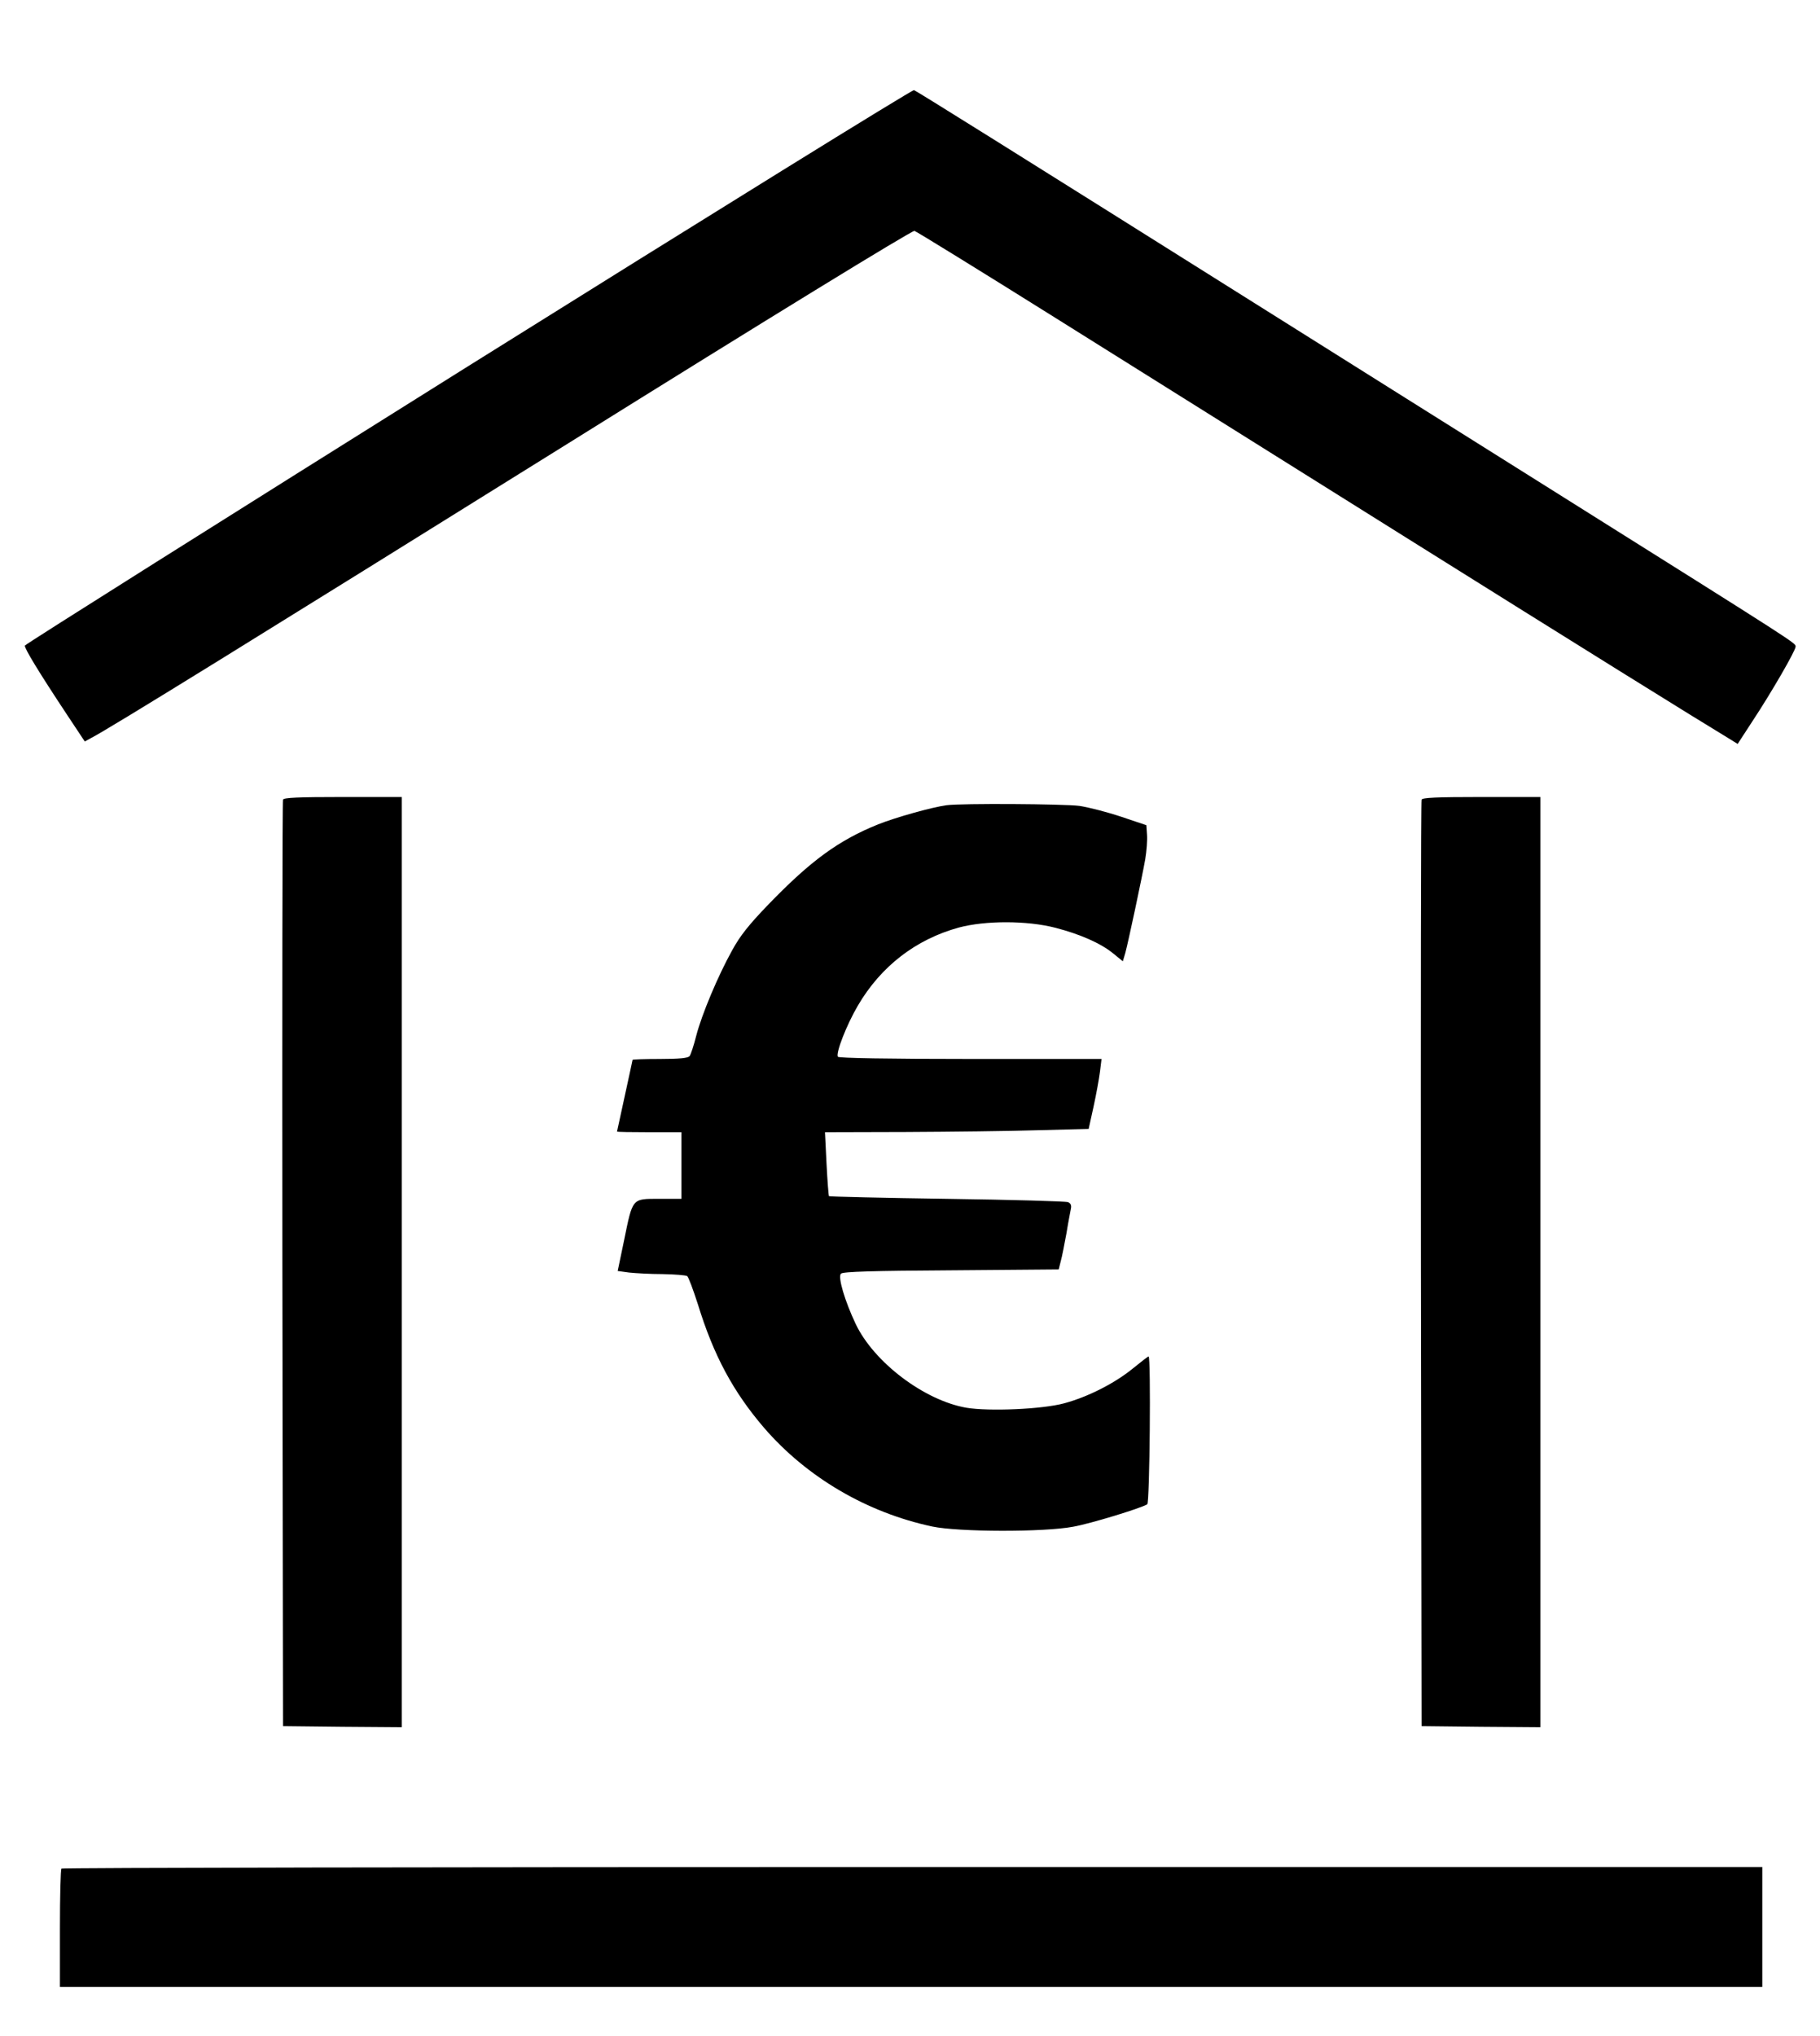 <?xml version="1.0" standalone="no"?>
<!DOCTYPE svg PUBLIC "-//W3C//DTD SVG 20010904//EN"
 "http://www.w3.org/TR/2001/REC-SVG-20010904/DTD/svg10.dtd">
<svg version="1.0" xmlns="http://www.w3.org/2000/svg"
 width="820pt" height="917pt" viewBox="0 0 820 917"
 preserveAspectRatio="xMidYMid meet">

<g transform="translate(0,917) scale(0.1,-0.1)"
fill="#000000" stroke="none">
<path d="M2110 7521 c-1097 -687 -1996 -1253 -1998 -1259 -3 -11 63 -120 195
-319 l75 -113 29 16 c77 39 754 458 2149 1327 904 564 1545 957 1560 957 5 0
292 -177 637 -393 345 -216 1049 -657 1563 -979 800 -501 1326 -828 1472 -916
l37 -23 67 103 c84 127 194 317 194 335 0 17 28 -1 -1085 698 -506 317 -1050
660 -1210 760 -1289 810 -1667 1046 -1677 1049 -7 3 -911 -557 -2008 -1243z"/>
<path d="M1275 5568 c-3 -7 -4 -949 -3 -2093 l3 -2080 268 -3 267 -2 0 2095 0
2095 -265 0 c-203 0 -267 -3 -270 -12z"/>
<path d="M6405 5568 c-3 -7 -4 -949 -3 -2093 l3 -2080 268 -3 267 -2 0 2095 0
2095 -265 0 c-203 0 -267 -3 -270 -12z"/>
<path d="M4265 5543 c-67 -9 -230 -55 -308 -86 -179 -72 -304 -164 -492 -358
-92 -95 -131 -145 -166 -209 -65 -117 -137 -289 -162 -385 -11 -44 -25 -86
-30 -92 -7 -9 -46 -13 -133 -13 -68 0 -124 -2 -124 -4 0 -2 -16 -74 -35 -162
-19 -87 -35 -160 -35 -161 0 -2 65 -3 145 -3 l145 0 0 -150 0 -150 -100 0
c-123 0 -119 5 -158 -186 l-29 -139 51 -7 c28 -3 96 -7 151 -7 55 -1 105 -5
111 -9 6 -4 27 -61 48 -126 71 -231 159 -395 299 -558 192 -222 462 -381 757
-444 118 -25 503 -26 635 -1 79 14 304 83 334 101 11 7 17 666 6 666 -3 0 -35
-25 -72 -55 -81 -66 -201 -127 -308 -156 -100 -27 -339 -37 -441 -20 -190 33
-417 205 -499 378 -49 104 -81 211 -66 226 9 9 144 13 496 15 l485 4 9 36 c6
21 17 78 26 127 8 50 18 100 20 111 3 15 -1 24 -13 29 -9 4 -255 11 -545 15
-291 4 -530 10 -532 12 -2 2 -7 68 -11 146 l-7 142 364 1 c200 1 467 4 594 8
l230 6 22 100 c12 55 25 126 29 158 l7 57 -591 0 c-368 0 -593 4 -597 10 -10
17 39 143 90 230 104 178 262 299 455 352 120 32 307 32 435 -1 112 -29 205
-70 261 -116 l43 -35 11 37 c14 52 76 343 90 423 6 36 10 86 8 110 l-3 43
-113 38 c-63 21 -148 43 -189 49 -70 9 -532 12 -598 3z"/>
<path d="M277 753 c-4 -3 -7 -125 -7 -270 l0 -263 3835 0 3835 0 0 270 0 270
-3828 0 c-2106 0 -3832 -3 -3835 -7z"/>
</g>
</svg>
